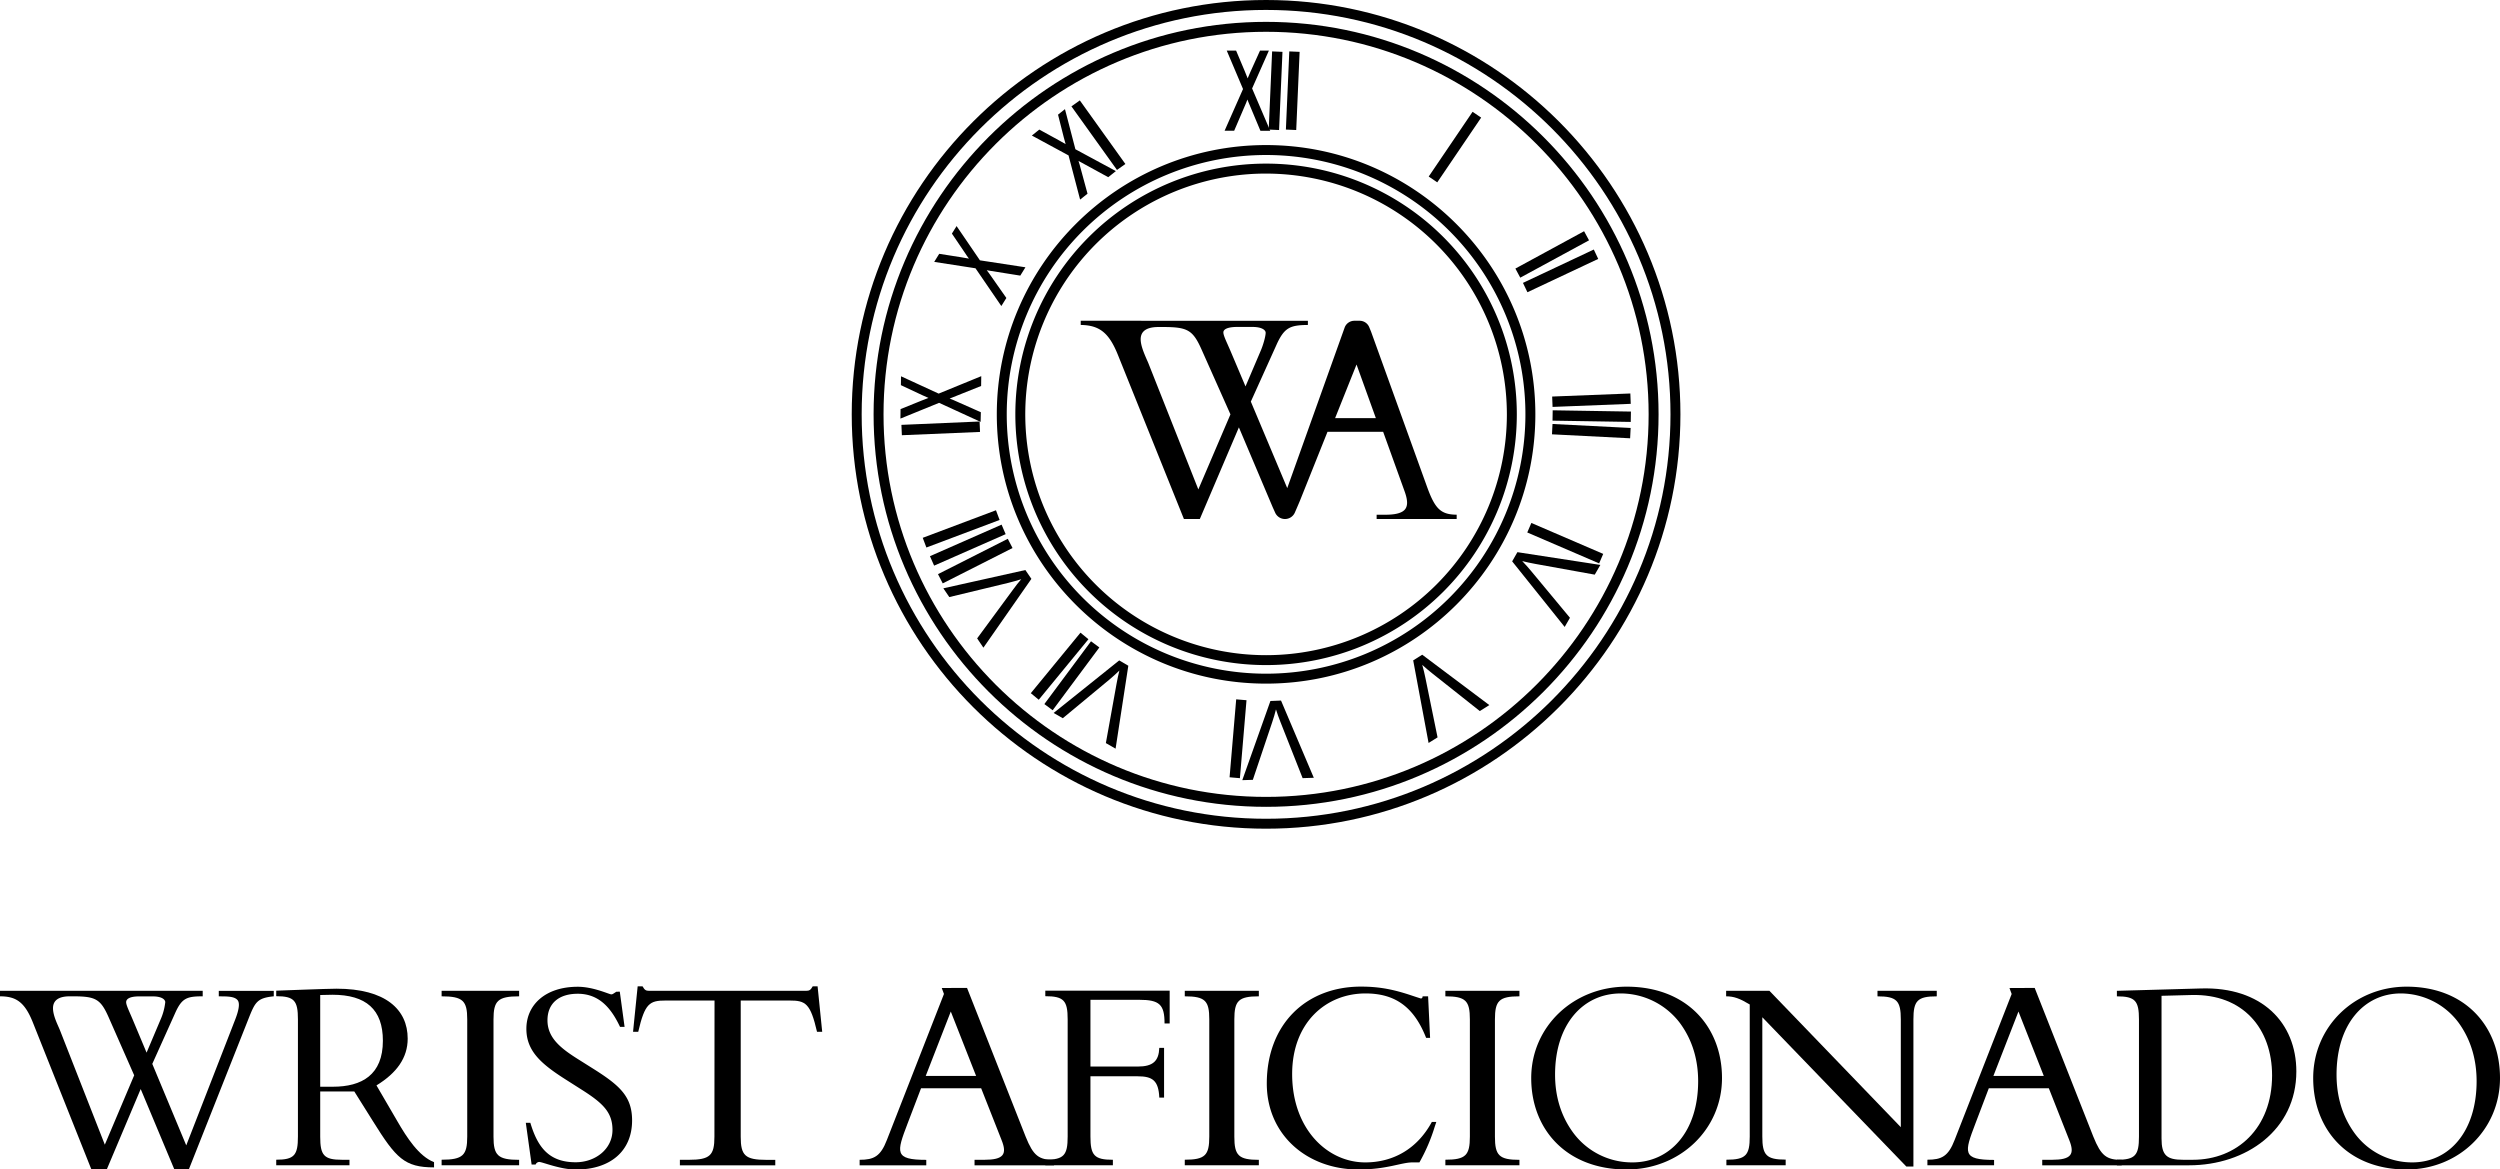 <svg xmlns="http://www.w3.org/2000/svg" viewBox="0 0 1258 588.49"><g id="Layer_2" data-name="Layer 2"><g id="Layer_1-2" data-name="Layer 1"><path d="M102,498.57v2.78c-8.11,0-10.57.93-14,8.73L76.63,535.35l17.09,41,23.62-60.7c.87-2.38,4.34-9.92,2.17-12.43-1.59-1.85-5.07-1.85-9.42-1.85v-2.78h27.67v2.76c-8,.79-9.27,2.78-12.17,9.92L95,588.49H87.75L70.8,548,53.71,588.49H46L16.62,514.71C12.45,504.13,8,501.35,0,501.35v-2.78ZM54.92,512.46c-4.2-9.65-6.52-11.11-18.11-11.11H35.07c-5.5,0-8.4,2-8.4,6s2.61,8.73,3.62,11.37L52.75,576l14.77-34.91Zm28.25-8.07c0-1.58-2-3-6.23-3H70c-5.08,0-6.52,1.46-6.52,2.91s1.44,4.36,3.18,8.46l7.1,16.93,7.1-16.8a29,29,0,0,0,2.29-8.54Z"/><path d="M172.05,583.6h3.81v2.75H139v-2.78c9.08,0,10.92-2.25,10.92-11.64v-59c0-9.39-1.84-11.64-10.92-11.64v-2.78s25.89-1,30.31-1c24.67,0,35.84,10.44,35.84,25.12,0,9.65-5.52,17.32-15.71,23.54L200,564.29c4.67,8.07,10.8,17.59,18.41,20.5v2.64c-14.85,0-19.14-4.62-30.68-23.14l-9.45-15.07H161.13V572C161.13,581.35,163,583.6,172.05,583.6Zm-4.54-36.76c14.61,0,25.16-6,25.16-23.14,0-15.74-8.47-23.14-25.4-23.14-2.34,0-4.54.13-6.14.13v46.15Z"/><path d="M222.22,501.35v-2.78h39v2.78c-10.72,0-12.89,2.25-12.89,11.64v59c0,9.39,2.17,11.64,12.89,11.64v2.72h-39v-2.78c10.72,0,12.89-2.25,12.89-11.64v-59C235.11,503.6,232.94,501.35,222.22,501.35Z"/><path d="M311.88,499l2.41,17.72H312c-4.31-9.12-10.26-16.66-21.29-16.66-9.39,0-15.22,4.76-15.22,13.35,0,9.13,7.1,14.42,16.23,20.1l7.35,4.63c12.93,8.2,19,13.75,19,25.65,0,15.48-11,24.73-28.27,24.73-7.86,0-16.86-3.83-18.51-3.83a2.07,2.07,0,0,0-1.78,1.32h-2l-2.92-21h2.28c3.68,12.3,9.38,19.84,22.82,19.84,9.89,0,18.51-6.61,18.51-16.27,0-8.86-4.82-13.48-15.47-20.23l-7.86-5c-12.29-7.8-20-14.28-20-25.66,0-12,9.51-21.15,25.87-21.15,7.86,0,15.84,3.83,16.86,3.83.63,0,.89-.26,2.53-1.32Z"/><path d="M359.55,503.47H334.92c-8,0-10.43,1.32-13.76,15.73h-2.61l2.32-22.87h2.47c1,1.85,1.73,2.24,3.18,2.24h79.24c1.45,0,2.18-.39,3.19-2.24h2.46l2.32,22.87h-2.61c-3.33-14.41-5.79-15.73-13.76-15.73H372.73V572c0,9.39,2.18,11.64,12.9,11.64h4.49v2.75h-48v-2.78h4.49c10.72,0,12.89-2.25,12.89-11.64Z"/><path d="M486.61,497.12,516.12,572c3.88,9.66,6.65,11.64,14.27,11.64v2.75h-40v-2.78h4.85c9.84,0,11.64-2.78,8.73-10l-10.25-26H463.47l-6.79,17.78c-5.54,14.55-6.79,18.25,9.42,18.25v2.75H432.57v-2.78c7.21,0,10.53-1.72,13.72-10L475,500.16l-1.11-3Zm4.57,44.3L478.44,509l-12.61,32.4Z"/><path d="M560,583.6v2.75H526v-2.78c9.35,0,11.25-2.25,11.25-11.64v-59c0-9.39-1.9-11.64-11.25-11.64v-2.78h62.58V515H586c0-9.52-2.53-11.9-12.77-11.9H548.71v33.59h23.77c7.72,0,10.62-2.78,10.88-9.39h2.4v25h-2.4c-.38-8.59-3.42-10.71-10.88-10.71H548.71v30.28C548.71,581.35,550.61,583.6,560,583.6Z"/><path d="M596.18,501.35v-2.78h37.27v2.78c-10.25,0-12.33,2.25-12.33,11.64v59c0,9.39,2.08,11.64,12.33,11.64v2.72H596.18v-2.78c10.26,0,12.33-2.25,12.33-11.64v-59C608.51,503.6,606.44,501.35,596.18,501.35Z"/><path d="M715.86,501.35h2.76l1,20.89h-2c-6.12-15.6-15.63-22.34-30.51-22.34-19.89,0-36.9,14.67-36.9,40.59,0,27.51,17.63,44.43,36.77,44.43,14,0,26.14-6.74,33.52-20.36h2.25l-.75,2.25a89.66,89.66,0,0,1-7.75,18.11h-3.5c-5.63,0-12.89,3.57-27.15,3.57-25.89,0-46.15-17.45-46.15-43.24,0-29.88,19.76-48.79,47.4-48.79,9.64,0,16.76,1.58,25.14,4.36,0,0,3.13,1.06,4.88,1.59C715.36,502.54,715.86,502.14,715.86,501.35Z"/><path d="M727.31,501.35v-2.78h37.27v2.78c-10.25,0-12.33,2.25-12.33,11.64v59c0,9.39,2.08,11.64,12.33,11.64v2.72H727.31v-2.78c10.25,0,12.33-2.25,12.33-11.64v-59C739.64,503.6,737.56,501.35,727.31,501.35Z"/><path d="M818.51,588.49c-30.19,0-48-20.1-48-46s21.22-46,48-46c30.19,0,48,20.1,48,46S845.28,588.49,818.51,588.49ZM815.6,499.9c-19,0-33.09,15.47-33.09,40.86,0,10.31,2.65,20.49,9.22,29.35a36.78,36.78,0,0,0,29.68,14.81c19,0,33.1-15.47,33.1-40.86,0-10.31-2.66-20.49-9.23-29.35A37.45,37.45,0,0,0,815.6,499.9Z"/><path d="M962.83,513v74h-3.56L886.8,511.88v60c0,9.39,2,11.64,11.75,11.64v2.83H868.72v-2.78c9.77,0,11.75-2.25,11.75-11.64V505.45c-5-3-7.92-4.1-11.88-4.1v-2.78h21.78l66.12,68.63V513c0-9.39-2-11.64-11.74-11.64v-2.78h29.83v2.78C964.81,501.35,962.83,503.6,962.83,513Z"/><path d="M1023.86,497.12,1053.38,572c3.88,9.66,6.65,11.64,14.27,11.64v2.75h-40v-2.78h4.84c9.84,0,11.64-2.78,8.73-10l-10.25-26h-30.2L994,565.42c-5.54,14.55-6.79,18.25,9.42,18.25v2.68H969.87v-2.78c7.21,0,10.53-1.72,13.72-10l28.68-73.39-1.11-3Zm4.58,44.3L1015.69,509l-12.61,32.4Z"/><path d="M1155.52,539.17c0,29.35-25.19,47.21-54,47.21h-36.3V583.6c9.23,0,11.11-2.25,11.11-11.64V513c0-9.39-1.88-11.64-11.11-11.64v-2.78l42.29-1.19C1138.06,496.46,1155.52,514.57,1155.52,539.17Zm-57,44.43h5c22,0,39.79-15.74,39.79-42.45,0-23.4-14.47-41.12-40.54-40.46l-15.09.4v71.8C1087.67,581.48,1090.41,583.6,1098.52,583.6Z"/><path d="M1211,588.49c-29.57,0-47-20.1-47-46s20.77-46,47-46c29.56,0,47,20.1,47,46S1237.23,588.49,1211,588.49Zm-2.85-88.59c-18.55,0-32.4,15.47-32.4,40.86,0,10.31,2.59,20.49,9,29.35a35.81,35.81,0,0,0,29.07,14.81c18.55,0,32.41-15.47,32.41-40.86,0-10.31-2.6-20.49-9-29.35a36.45,36.45,0,0,0-29.07-14.81Z"/><path d="M718.31,245.57,689.9,166.84l-.92-2.23a5.19,5.19,0,0,0-4.85-3.2h-2.58a5.22,5.22,0,0,0-4.83,3.17l-.11.29-28.87,80.75-18.32-43.53,12.87-28.5c3.93-8.73,6.8-10,15.84-10.07v-2.11H543.82v2.11c9.52.13,14.3,4,18.8,15.28l33.13,82.37h8l19.66-46.12,17,40.15,1.3,2.88a5.42,5.42,0,0,0,9.81-.05c1.32-3,2.51-5.83,2.62-6.1L668,217.28h28L706.71,247c1.62,4.42,1.76,7.23.45,9.1s-4.47,2.91-9.93,2.91h-4.51v2.14H733V259C725.15,258.92,722.21,256.17,718.31,245.57ZM603,246.28l-24.94-63c-.25-.66-.6-1.46-1-2.33-1.29-3-3.07-7-3.07-10.23,0-4.09,3-6.17,9-6.17h2c12.9,0,15.33,1.48,20,12.15l14.17,31.81Zm16.17-69.71c-.48-1.12-.94-2.14-1.35-3.08-1.29-2.89-2.22-5-2.22-6.21,0-1.75,2.51-2.76,6.88-2.76h7.86c4.49,0,6.54,1.51,6.54,2.91,0,1.77-1.25,6.28-2.58,9.29l-7.56,17.73Zm52.65,33.85,10.79-27,9.73,27Z"/><path d="M637.09,417c-115,0-208.5-93.53-208.5-208.5S522.12,0,637.09,0s208.5,93.54,208.5,208.5S752.06,417,637.09,417Zm0-412c-112.21,0-203.5,91.29-203.5,203.5S524.88,412,637.09,412s203.5-91.29,203.5-203.5S749.3,5,637.09,5Z"/><path d="M637.09,406c-108.9,0-197.5-88.6-197.5-197.5S528.19,11,637.09,11s197.5,88.6,197.5,197.5S746,406,637.09,406Zm0-390C531,16,444.59,102.36,444.59,208.5S531,401,637.09,401s192.5-86.35,192.5-192.5S743.24,16,637.09,16Z"/><path d="M718.92,88.84,741,56.26l4.32,2.92L723.23,91.76Z"/><path d="M762.54,135.14l34.57-18.79,2.49,4.58L765,139.72Z"/><path d="M766.35,142.35,802,125.56l2.22,4.72L768.6,147.05Z"/><path d="M781.05,199.54,820.39,198l.2,5.21-39.34,1.55Z"/><path d="M781.31,206.46l39.37.64-.09,5.21-39.36-.64Z"/><path d="M781.22,213.35l39.32,2-.26,5.2-39.32-2Z"/><path d="M770.58,263.15l36.16,15.57-2.06,4.78-36.16-15.56Z"/><path d="M763.56,277.85l41.74,6.42-2.82,4.89-29.89-5.4c-2.4-.43-4.6-.91-6.62-1.43q2.34,2.4,4.53,5.06L790,310.87l-2.65,4.61-26.43-33Z"/><path d="M715.66,329.45l33.77,25.35-4.79,3-23.81-18.86q-2.87-2.26-5.16-4.38c.62,2.15,1.15,4.34,1.6,6.59l6.11,29.9-4.52,2.81-7.74-41.56Z"/><path d="M644.61,352.52l16.5,38.86-5.63.18-11.14-28.21c-.9-2.26-1.65-4.39-2.27-6.37q-.81,3.24-1.92,6.51l-9.72,28.92-5.31.17,14.15-39.84Z"/><path d="M627.24,352.35l-3.32,39.23-5.2-.45,3.33-39.22Z"/><path d="M567.77,335l-6.41,41.73-4.89-2.81,5.39-29.9c.43-2.39.91-4.6,1.42-6.61-1.59,1.56-3.28,3.07-5,4.53L534.8,361.41l-4.61-2.65,33-26.44Z"/><path d="M553.19,325.8,529.7,357.4l-4.18-3.11L549,322.69Z"/><path d="M547.7,321.66l-25,30.45-4-3.3,25-30.45Z"/><path d="M519,291.28l-24.15,34.63-3.15-4.67,18-24.46q2.16-3,4.19-5.32-3.18,1-6.53,1.84l-29.67,7.15-3-4.41,41.27-9.2Z"/><path d="M509.51,275.77l-35.13,17.79L472,288.91l35.12-17.78Z"/><path d="M506.05,268.79l-36,15.84-2.1-4.76L504,264Z"/><path d="M503,261.64l-36.84,13.87-1.84-4.88,36.85-13.87Z"/><path d="M493.15,217.35,453.82,219l-.23-5.21,39.34-1.69Z"/><path d="M562.06,85.52l-22.92-32,4.23-3,22.92,32Z"/><path d="M647.06,65.2l1.71-39.33,5.2.22-1.71,39.34Z"/><path d="M638.42,65.2l1.71-39.33,5.21.22-1.71,39.34Z"/><path d="M637.09,344c-74.71,0-135.5-60.78-135.5-135.5S562.38,73,637.09,73s135.5,60.79,135.5,135.5S711.81,344,637.09,344Zm0-266a130.5,130.5,0,1,0,130.5,130.5A130.5,130.5,0,0,0,637.09,78Z"/><path d="M637.09,334.67A126.17,126.17,0,1,1,763.26,208.5,126.17,126.17,0,0,1,637.09,334.67Zm0-247.33A121.17,121.17,0,1,0,758.26,208.51h0A121.3,121.3,0,0,0,637.09,87.35Z"/><path d="M617,65.35l9.06-20.52-8-18.85h3.69L626,36.08q1.32,3.14,1.88,4.83.78-2.14,1.86-4.48L634.45,26h3.37l-8.23,18.56,8.87,20.81h-3.83l-5.9-14c-.33-.81-.67-1.69-1-2.64-.52,1.44-.9,2.42-1.12,3l-5.94,13.64Z"/><path d="M639.18,65.83h-4.93l-6-14.35c-.18-.45-.37-.91-.56-1.4-.29.78-.51,1.35-.66,1.72l-6,14h-4.82l9.28-21-8.2-19.35H622l4.38,10.4c.59,1.41,1.07,2.6,1.44,3.58q.61-1.57,1.38-3.24l4.85-10.74h4.46l-8.45,19.06Zm-4.26-1h2.74L629,44.51l8-18h-2.28l-4.58,10.15c-.7,1.55-1.32,3-1.84,4.45l-.49,1.36-.45-1.37c-.37-1.11-1-2.72-1.87-4.8l-4.13-9.79h-2.6l7.78,18.36-8.84,20h2.63l5.75-13.42c.22-.52.59-1.51,1.11-2.93l.46-1.28.48,1.28c.35.94.68,1.82,1,2.62Z"/><path d="M543.8,99.56l-5.68-21.7-18-9.78,2.89-2.3L532.62,71q3,1.63,4.48,2.61c-.48-1.45-.93-3-1.34-4.67L533,57.87l2.64-2.1,5.11,19.65,19.9,10.77-3,2.39-13.36-7.33c-.76-.42-1.58-.89-2.44-1.42.48,1.45.8,2.45,1,3l3.94,14.4Z"/><path d="M543.51,100.43,537.69,78.2l-18.46-10,3.74-3,9.9,5.42c1.34.73,2.46,1.37,3.35,1.9-.33-1.08-.64-2.22-.93-3.4L532.4,57.7l3.49-2.78,5.25,20.18,20.37,11-3.85,3.06L544,81.69,542.69,81c.26.78.44,1.37.55,1.75l4,14.73ZM521,68l17.52,9.52,5.54,21.17,2-1.64L542.21,83c-.16-.55-.48-1.55-1-3l-.43-1.29,1.17.7c.86.52,1.67,1,2.42,1.42L557.43,88l2.15-1.71L540.16,75.74l-5-19.12L533.37,58l2.74,10.8c.4,1.64.85,3.2,1.33,4.63l.45,1.36-1.2-.78c-1-.64-2.47-1.51-4.45-2.59l-9.32-5.1Z"/><path d="M503.85,153.12l-12.67-18.51-20.24-3.13,1.95-3.14,10.82,1.71q3.36.52,5.1.94-1.41-1.8-2.84-3.94l-6.4-9.51,1.78-2.86,11.44,16.76,22.37,3.42-2,3.26-15-2.38c-.86-.14-1.78-.32-2.77-.52.94,1.2,1.58,2,1.92,2.51L505.88,150Z"/><path d="M503.87,154l-13-19-20.77-3.22,2.51-4.06,11.16,1.75c1.5.24,2.77.46,3.8.66-.68-.9-1.36-1.87-2-2.88L479,117.55l2.35-3.79L493.1,131l22.9,3.5-2.59,4.19L498,136.23l-1.47-.26,1.11,1.47,8.76,12.5ZM471.76,131.1l19.71,3,12.36,18.05,1.38-2.23-8.38-12c-.33-.47-1-1.3-1.91-2.49l-.84-1.07,1.33.27c1,.2,1.91.37,2.76.52l14.72,2.33,1.44-2.34L492.5,131.8l-11.13-16.31-1.2,1.94,6.22,9.24c.94,1.42,1.88,2.73,2.81,3.91l.89,1.13-1.4-.34c-1.13-.27-2.84-.58-5.06-.93l-10.49-1.65Z"/><path d="M493,211.52l-20.39-9.35-19,7.72V206.2l10.16-4.11c2.11-.85,3.73-1.46,4.86-1.81-1.43-.55-2.91-1.18-4.46-1.92l-10.38-4.86v-3.37l18.44,8.49L493.17,190l-.06,3.84L479,199.58c-.81.32-1.69.64-2.64,1,1.42.54,2.4.93,2.94,1.16L493,207.8Z"/><path d="M493.44,212.29l-20.89-9.58-19.46,7.93.07-4.78,10.46-4.23c1.41-.57,2.61-1,3.6-1.39-1-.43-2.12-.91-3.22-1.43l-10.67-5,.06-4.46,18.94,8.72,21.44-8.78-.07,4.93L479.26,200l-1.4.54c.78.3,1.34.52,1.7.68l14,6.21Zm-20.86-10.67,19.88,9.12v-2.62l-13.34-5.94c-.52-.23-1.47-.6-2.91-1.15l-1.27-.49,1.28-.45c1-.34,1.82-.66,2.63-1l13.82-5.57v-2.75l-20.43,8.37-17.94-8.26v2.28l10.08,4.73c1.53.72,3,1.36,4.43,1.9l1.34.51-1.37.43c-1.12.36-2.74,1-4.82,1.81l-9.85,4v2.6Z"/></g></g></svg>